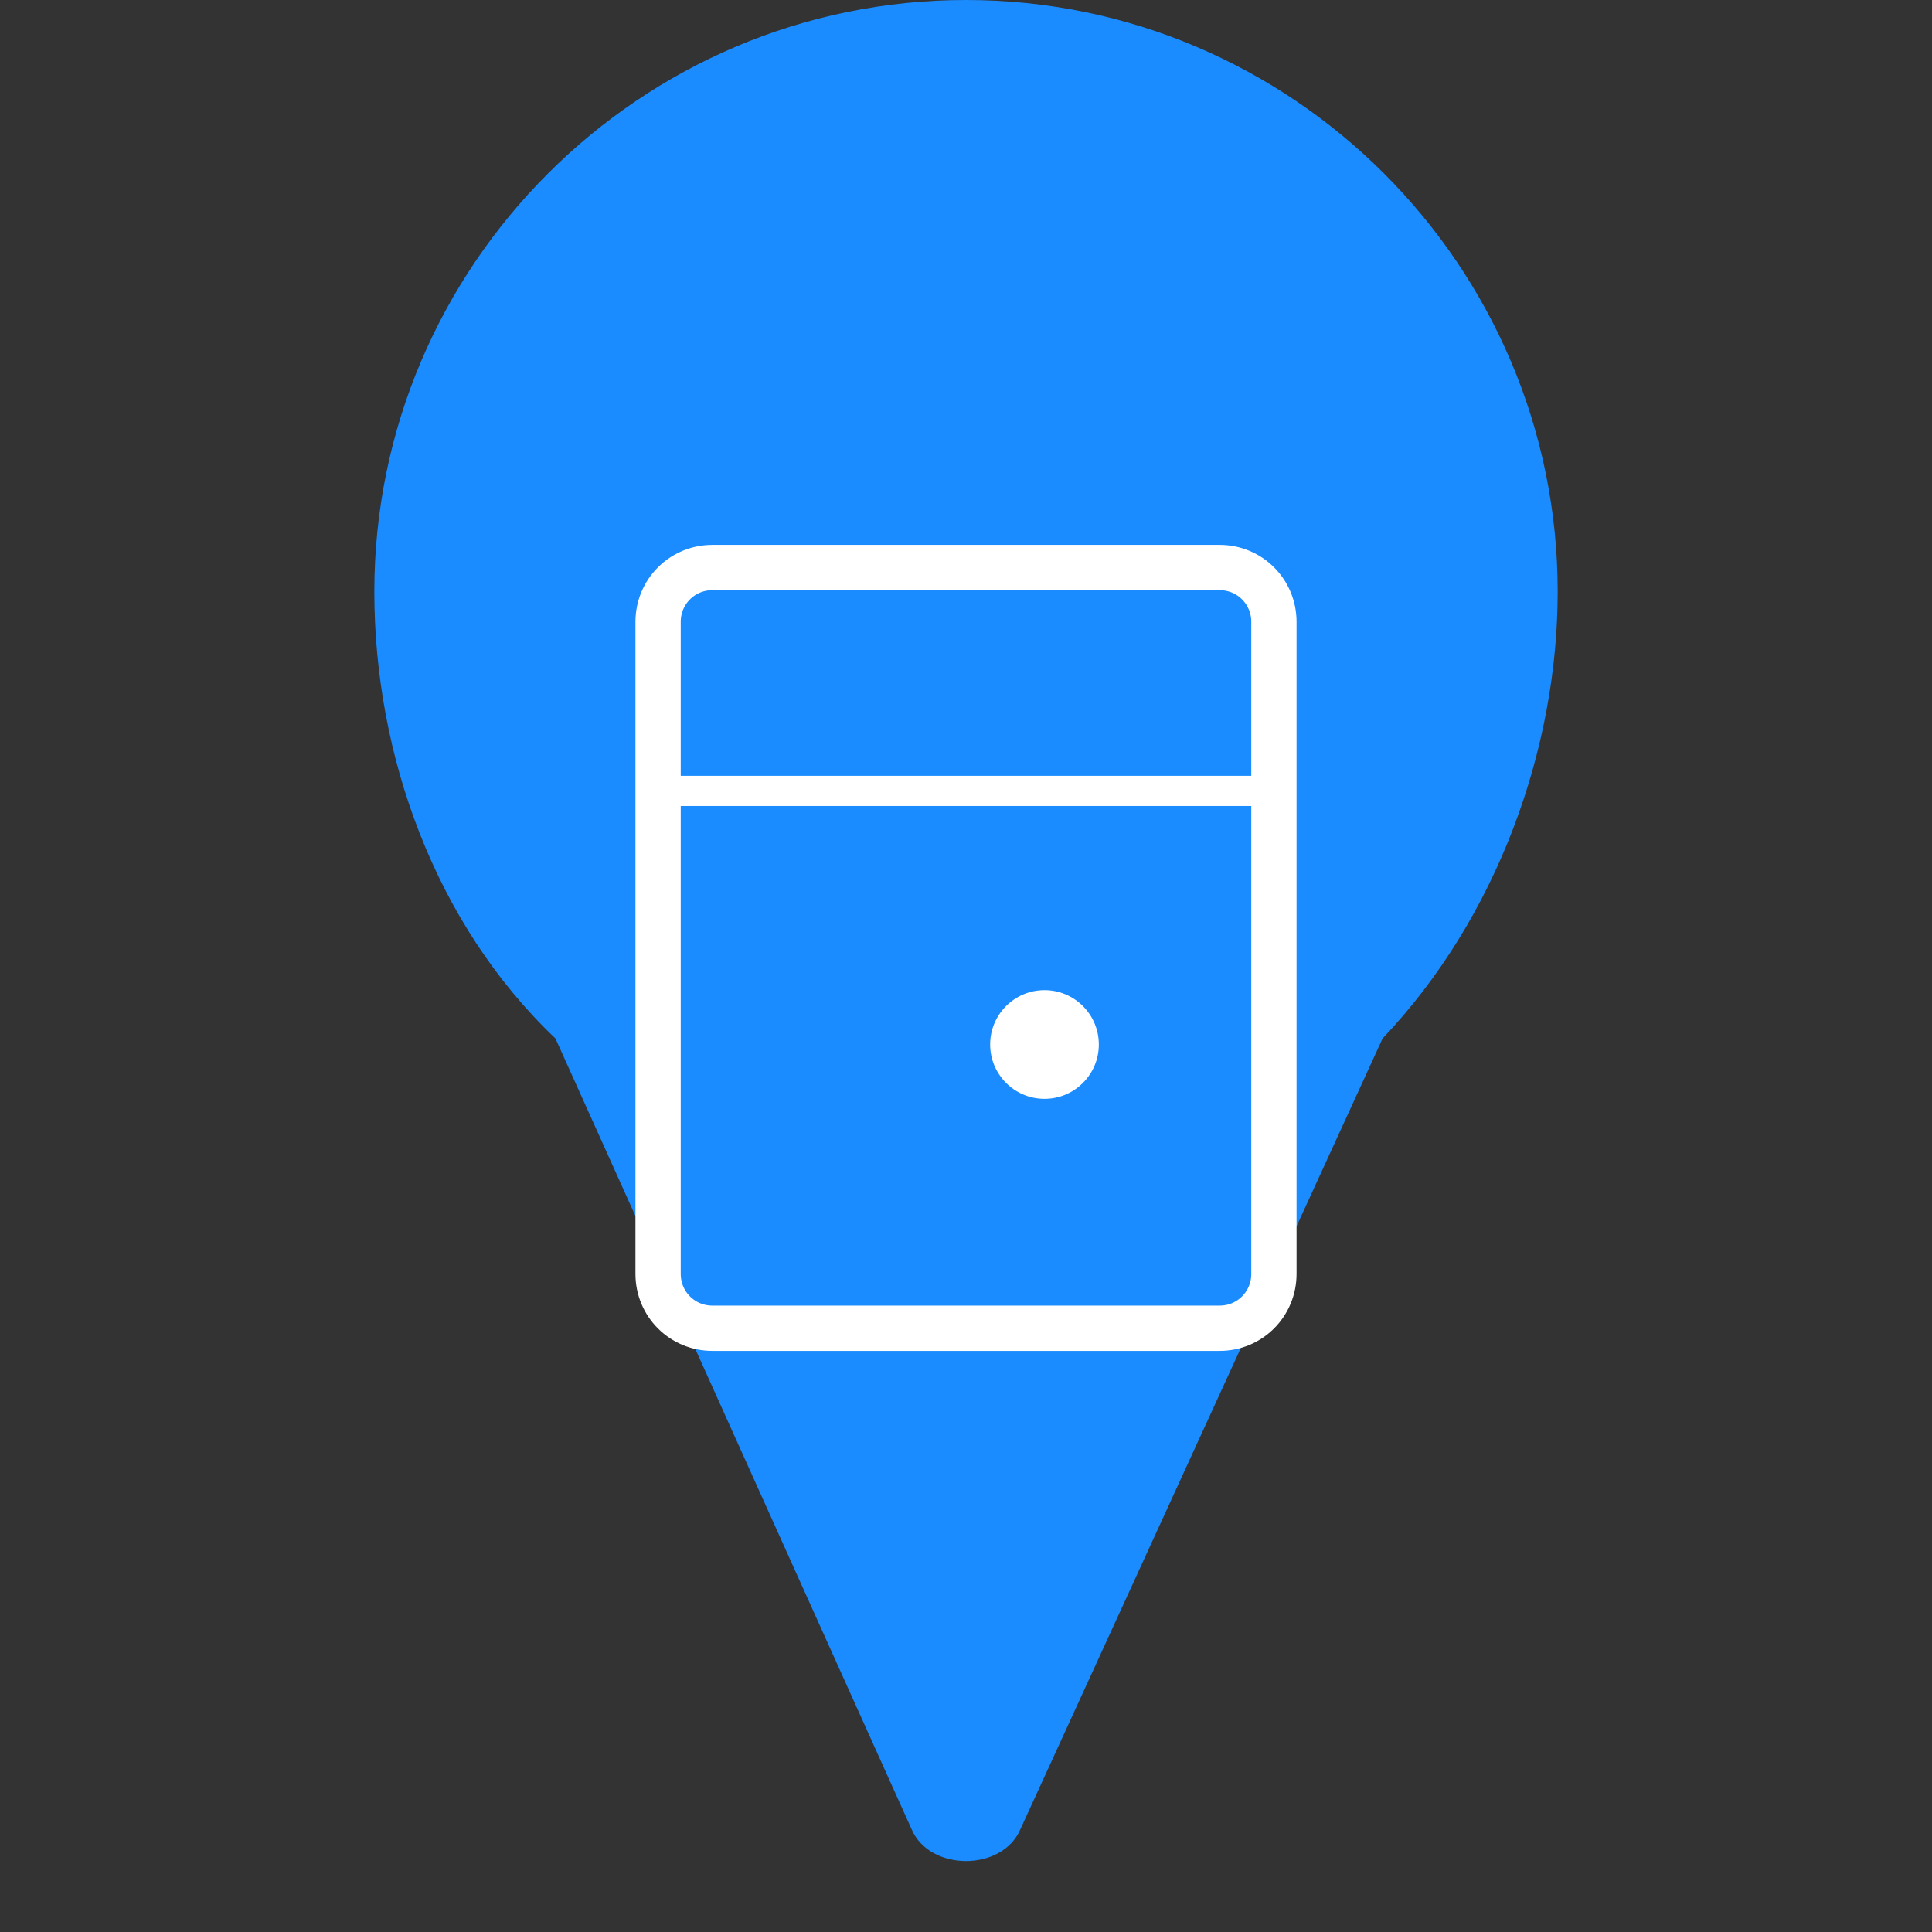 <?xml version="1.0" encoding="UTF-8"?>
<svg width="32" height="32" viewBox="0 0 32 32" fill="none" xmlns="http://www.w3.org/2000/svg">
  <rect x="0" y="0" width="32" height="32" fill="#333333" stroke="none"/>
  <!-- Map pin shape -->
  <path d="M16 0C10.6 0 6.2 4.4 6.2 9.8C6.2 12.5 7.2 15.3 9.2 17.2L15.1 30.3C15.4 31 16.6 31 16.9 30.3L22.9 17.2C24.8 15.2 25.8 12.4 25.8 9.8C25.8 4.4 21.4 0 16 0Z" fill="#1a8cff"/>

  <!-- Door icon -->
  <path d="M20.2 9.4H11.8C11.3 9.4 10.9 9.8 10.9 10.3V21.1C10.9 21.6 11.3 22 11.8 22H20.2C20.7 22 21.1 21.6 21.1 21.1V10.3C21.1 9.8 20.7 9.4 20.2 9.4Z" fill="#1a8cff" stroke="white" stroke-width="0.75"/>
  <path d="M10.9 13.1H21.1" stroke="white" stroke-width="0.5"/>
  <circle cx="17.3" cy="17.3" r="0.9" fill="white"/>
</svg>